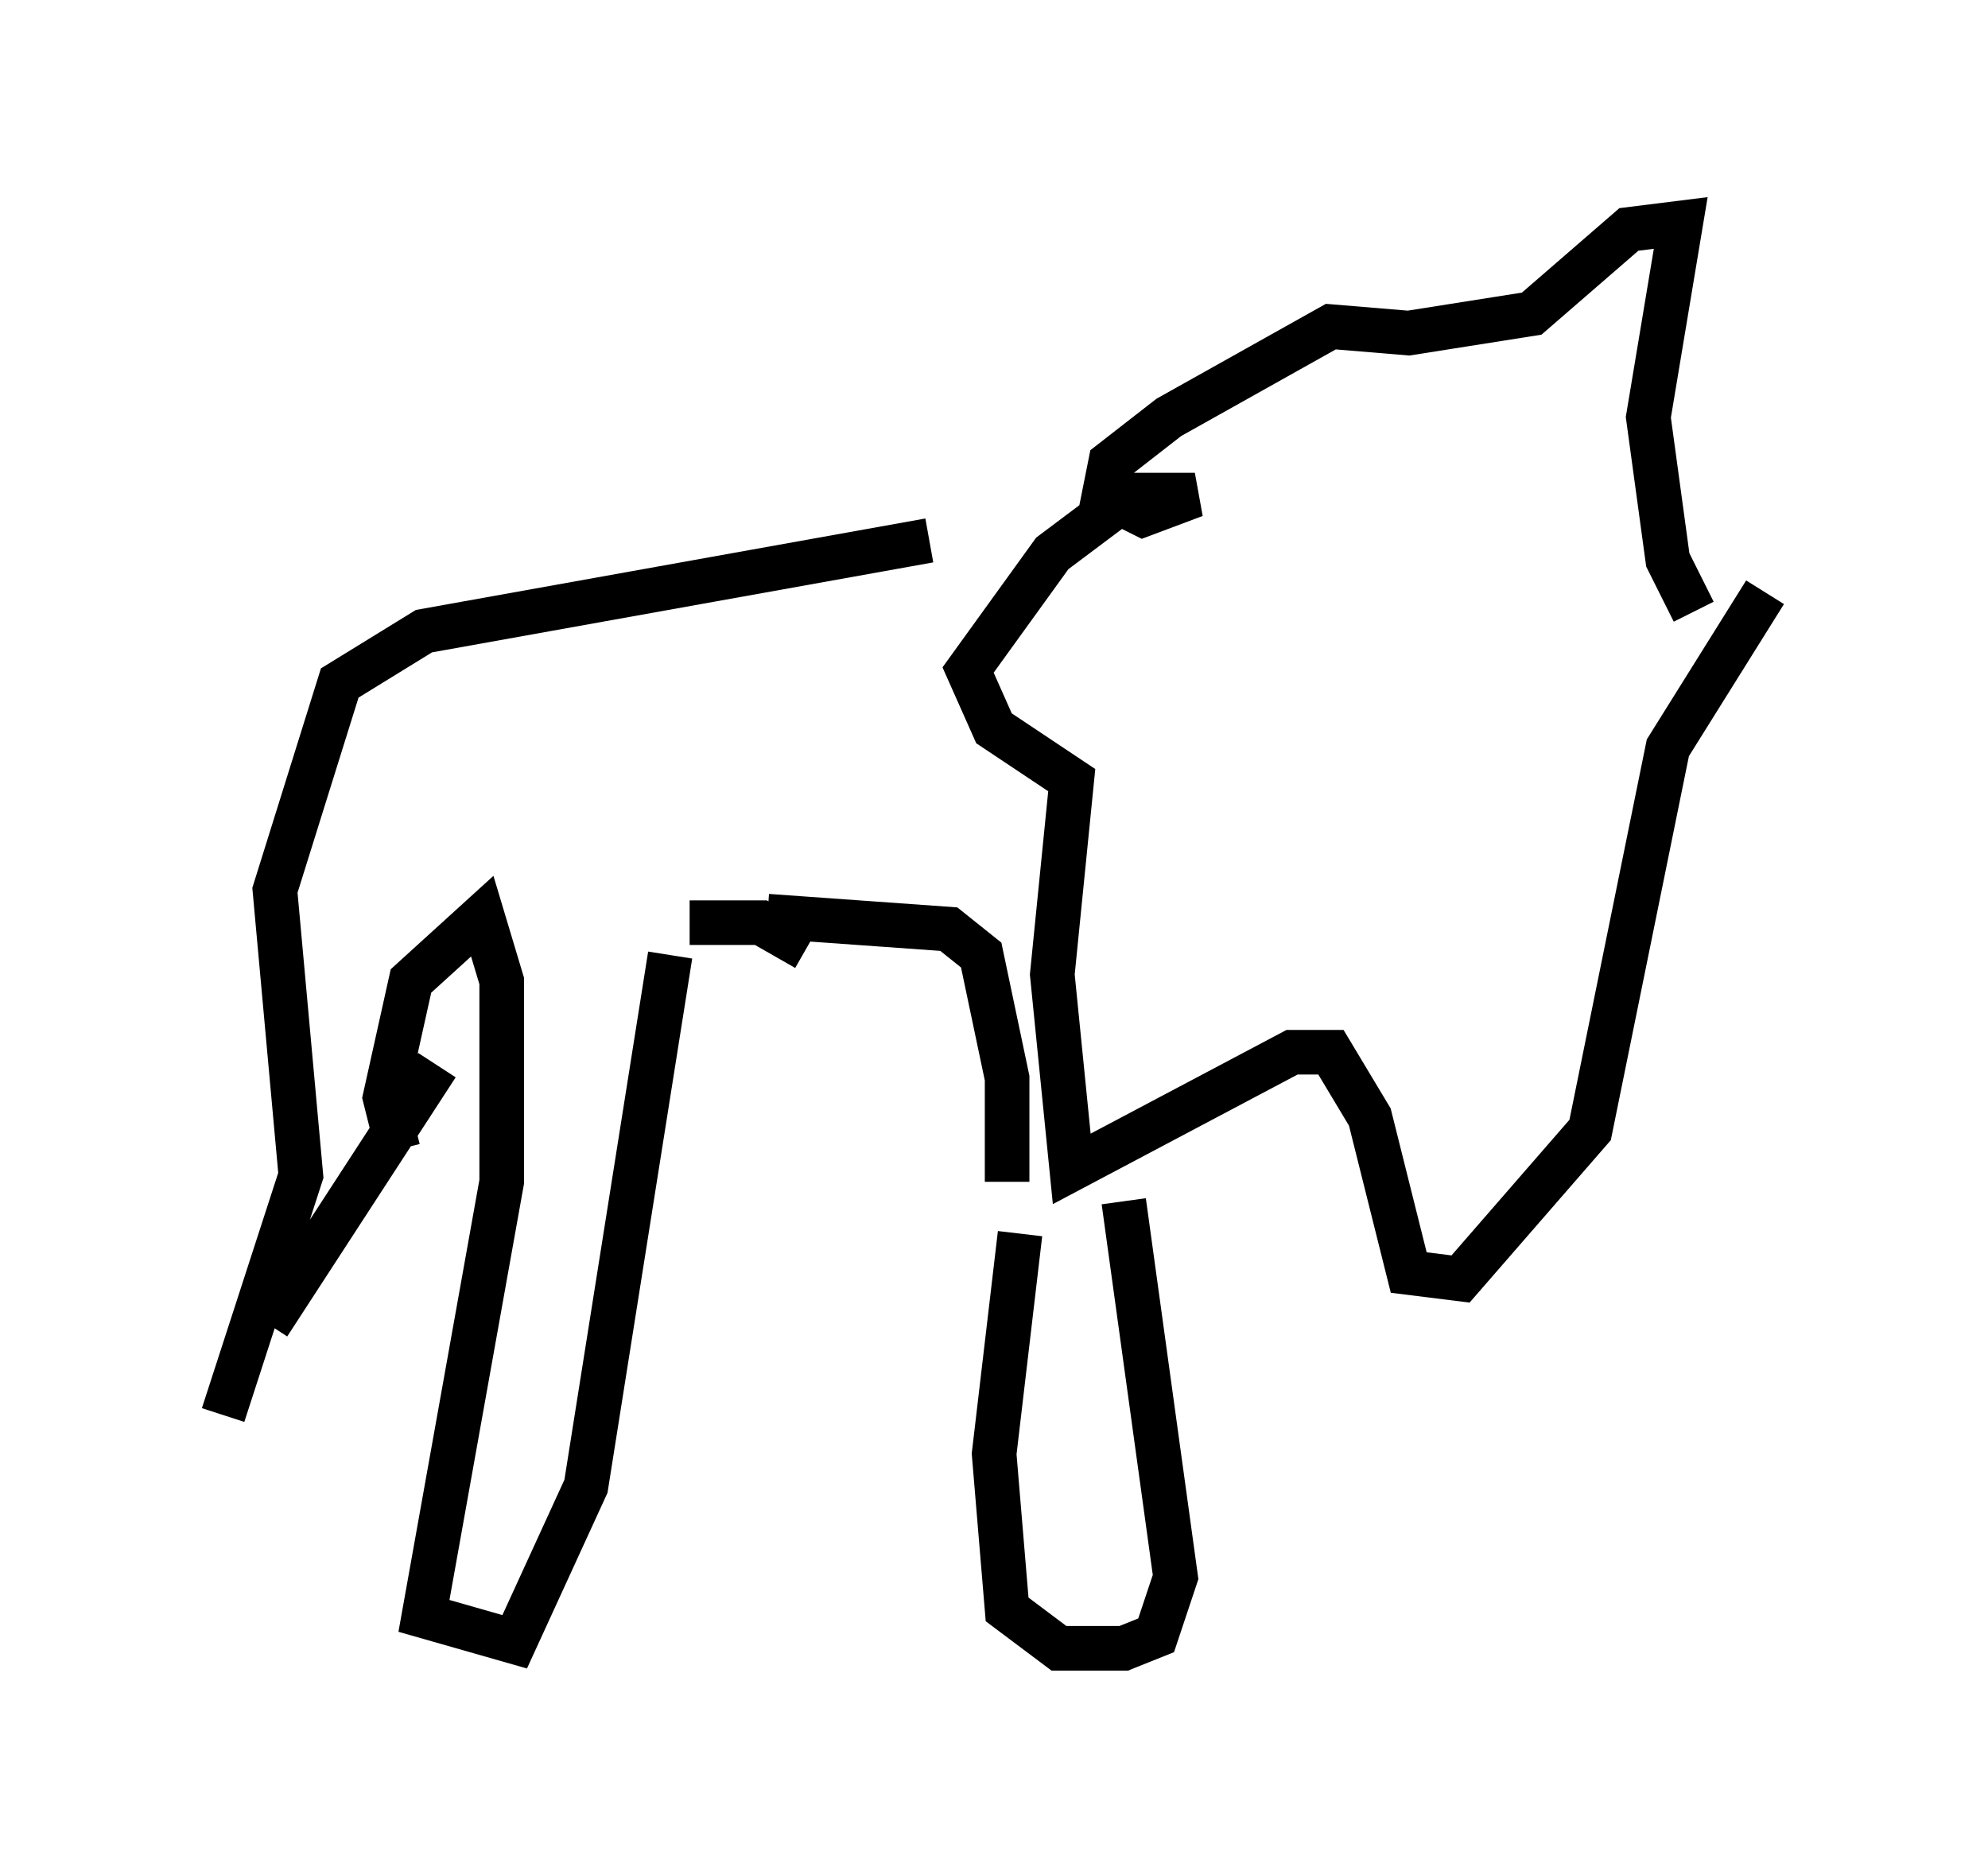 <?xml version="1.0" encoding="utf-8" ?>
<svg baseProfile="full" height="41.955" version="1.1" width="44.57" xmlns="http://www.w3.org/2000/svg" xmlns:ev="http://www.w3.org/2001/xml-events" xmlns:xlink="http://www.w3.org/1999/xlink"><defs /><rect fill="white" height="41.955" width="44.57" x="0" y="0" /><path d="M38.553, 13.86 m-0.581, -0.145 l-0.581, -1.162 -0.436, -3.196 l0.726, -4.358 -1.162, 0.145 l-2.179, 1.888 -2.76, 0.436 l-1.743, -0.145 -3.631, 2.034 l-1.307, 1.017 -0.145, 0.726 l0.872, 0.436 1.162, -0.436 l-1.453, 0.0 -1.743, 1.307 l-1.888, 2.615 0.581, 1.307 l1.743, 1.162 -0.436, 4.358 l0.436, 4.358 4.939, -2.615 l0.872, 0.0 0.872, 1.453 l0.872, 3.486 1.162, 0.145 l2.905, -3.341 1.743, -8.57 l2.179, -3.486 m-18.737, -1.162 l-11.33, 2.034 -1.888, 1.162 l-1.453, 4.648 0.581, 6.391 l-1.743, 5.374 m3.922, -5.955 l-0.291, -1.162 0.581, -2.615 l1.598, -1.453 0.436, 1.453 l0.0, 4.503 -1.743, 9.732 l2.034, 0.581 1.598, -3.486 l1.888, -11.911 m0.436, -0.726 l1.598, 0.0 1.017, 0.581 m4.793, 6.391 l-0.581, 4.939 0.291, 3.486 l1.162, 0.872 1.453, 0.0 l0.726, -0.291 0.436, -1.307 l-1.162, -8.425 m-2.615, -0.436 l0.0, -2.324 -0.581, -2.76 l-0.726, -0.581 -4.067, -0.291 m-7.408, 3.341 l-3.777, 5.81 " fill="none" stroke="black" stroke-width="1" /></svg>